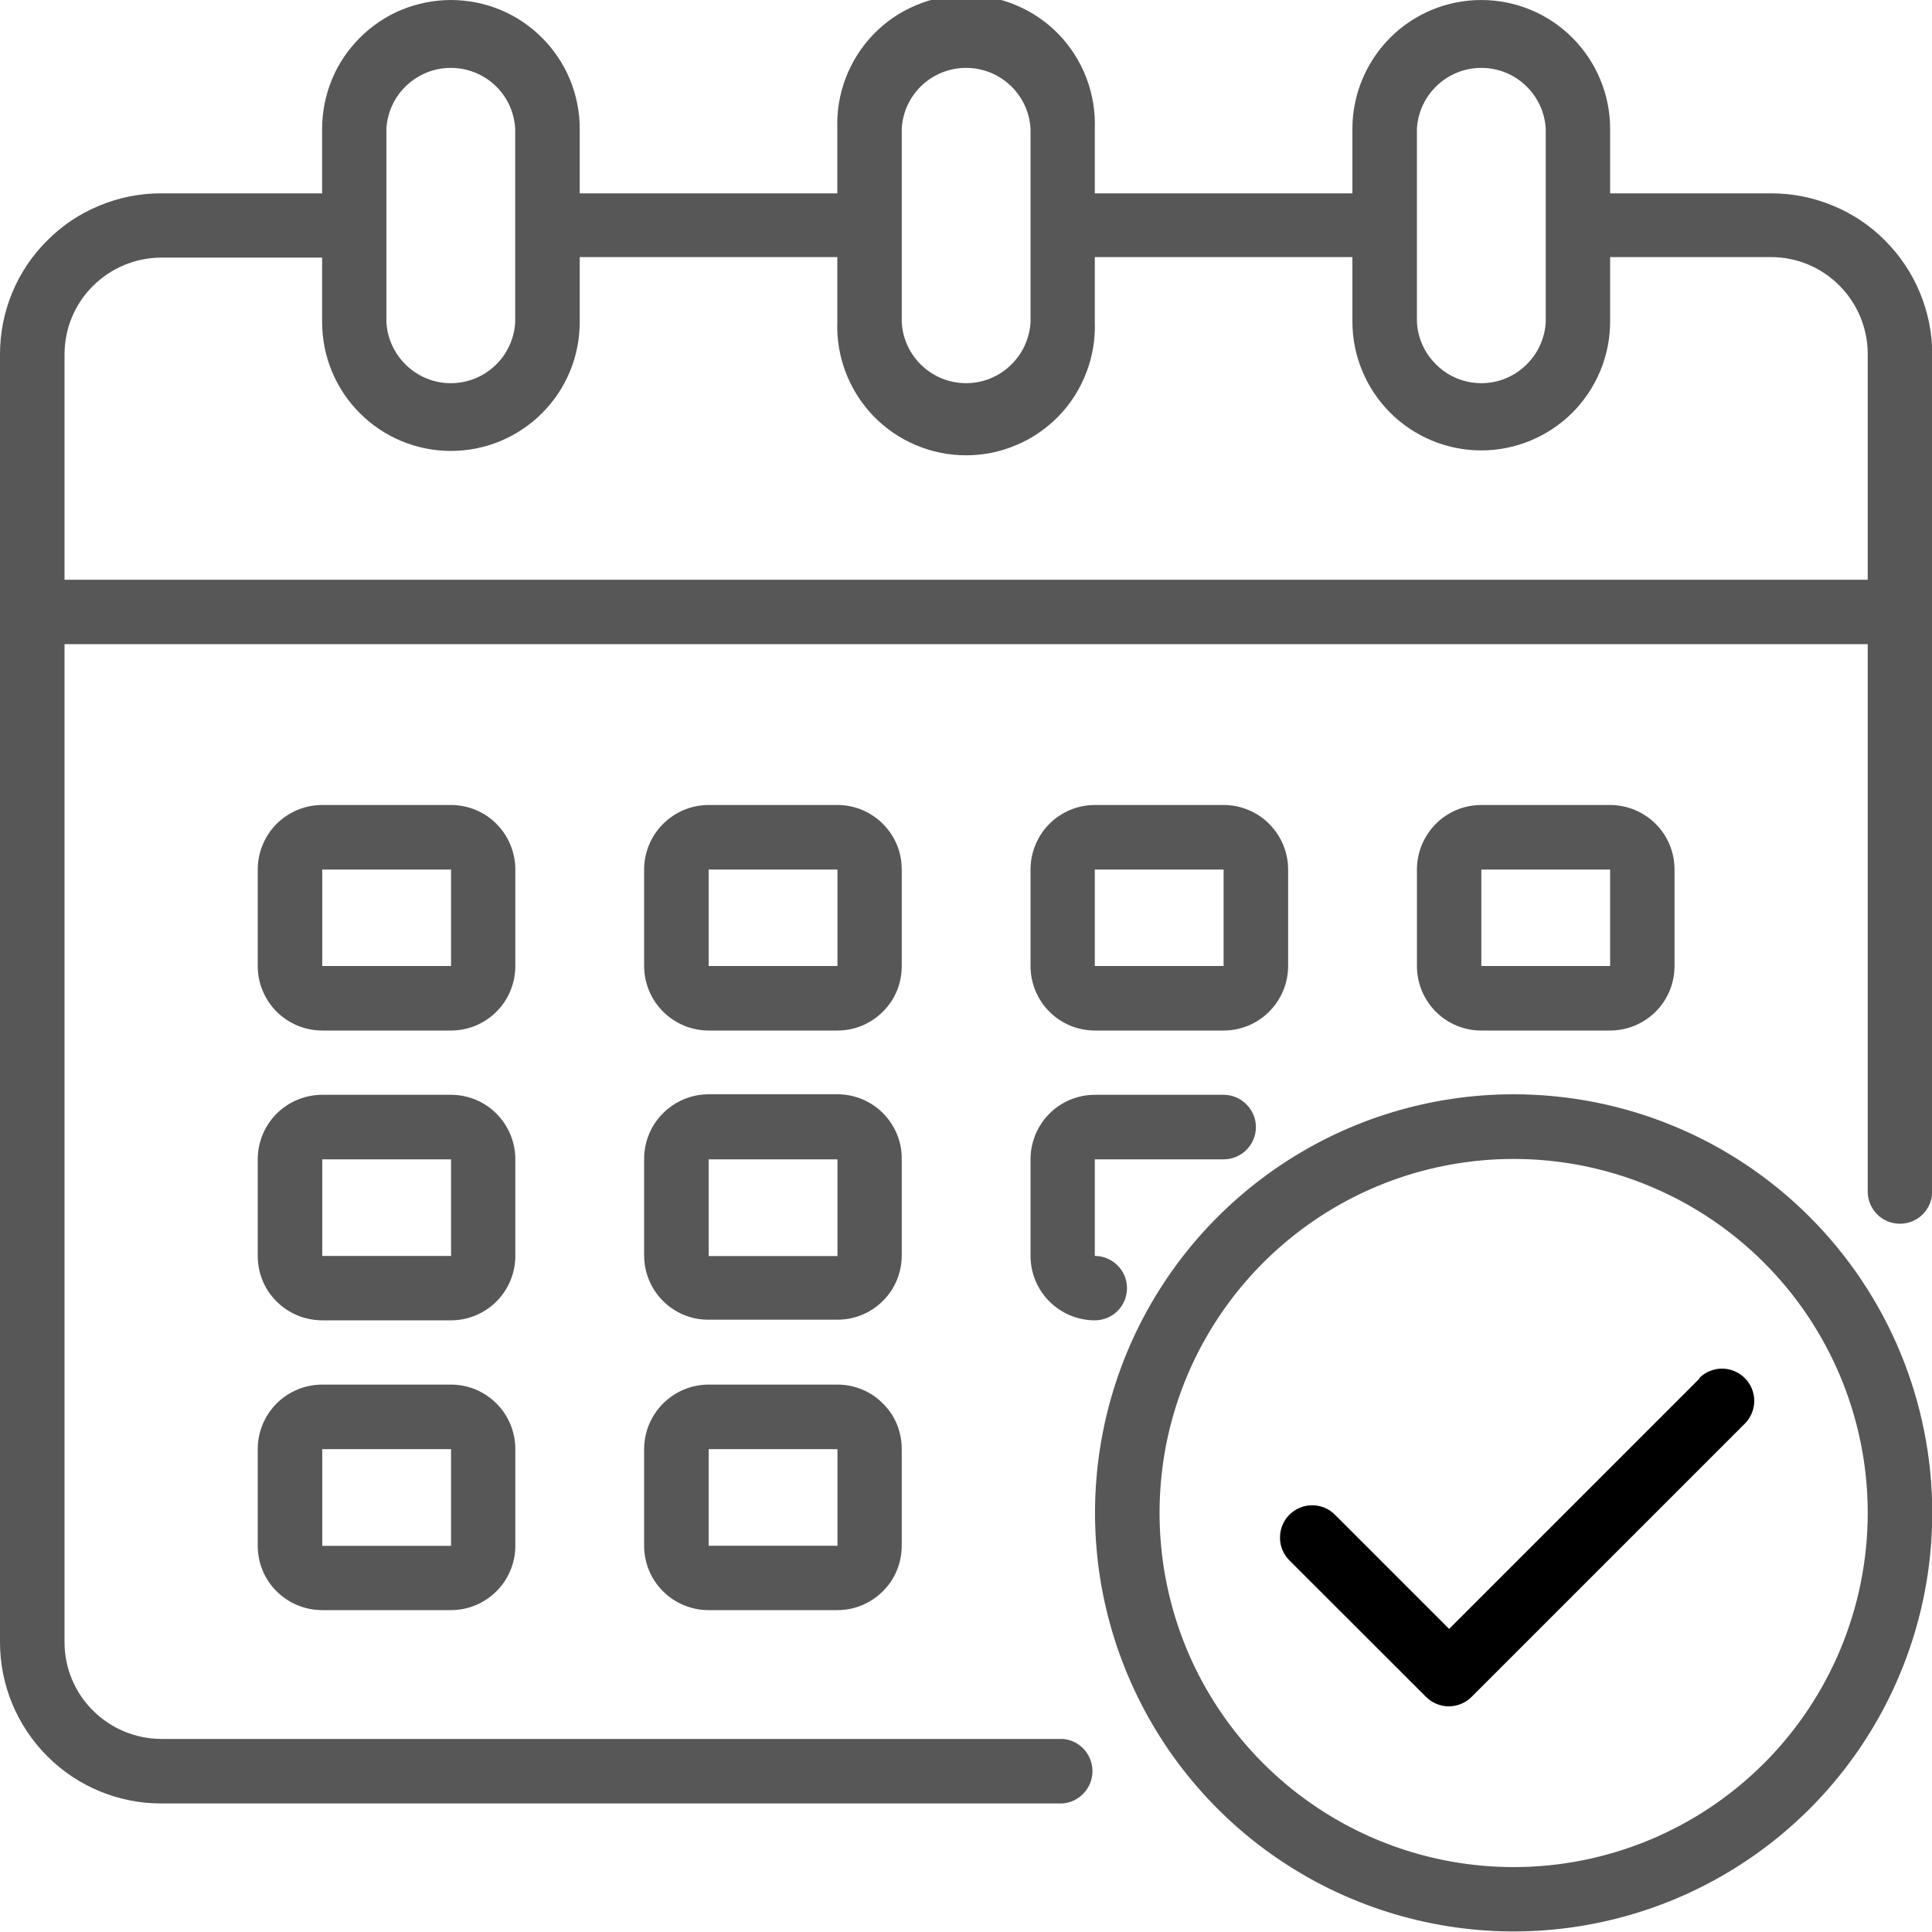 <svg width="15" height="15" viewBox="0 0 15 15" fill="none" xmlns="http://www.w3.org/2000/svg">
<path opacity="0.66" d="M13.75 1.501H12.501V1C12.501 0.735 12.395 0.481 12.208 0.293C12.02 0.105 11.766 7.98702e-05 11.5 7.98702e-05C11.235 7.98702e-05 10.981 0.105 10.793 0.293C10.606 0.481 10.5 0.735 10.5 1V1.501H8.5V1C8.505 0.866 8.483 0.732 8.435 0.606C8.387 0.48 8.315 0.365 8.221 0.268C8.128 0.171 8.016 0.094 7.892 0.042C7.769 -0.011 7.635 -0.038 7.501 -0.038C7.366 -0.038 7.233 -0.011 7.109 0.042C6.985 0.094 6.873 0.171 6.78 0.268C6.687 0.365 6.614 0.48 6.566 0.606C6.518 0.732 6.496 0.866 6.501 1V1.501H4.501V1C4.501 0.869 4.475 0.739 4.425 0.617C4.375 0.496 4.301 0.386 4.208 0.293C4.115 0.2 4.005 0.126 3.884 0.076C3.762 0.026 3.632 7.98702e-05 3.501 7.98702e-05C3.37 7.98702e-05 3.24 0.026 3.118 0.076C2.997 0.126 2.887 0.2 2.794 0.293C2.701 0.386 2.627 0.496 2.577 0.617C2.527 0.739 2.501 0.869 2.501 1V1.501H1.251C1.087 1.501 0.924 1.533 0.773 1.596C0.621 1.658 0.483 1.75 0.367 1.867C0.25 1.983 0.158 2.12 0.095 2.272C0.032 2.424 -1.14741e-07 2.586 0 2.751V12.75C0 13.082 0.132 13.4 0.367 13.635C0.601 13.87 0.919 14.002 1.251 14.002H8.25C8.314 13.997 8.372 13.968 8.415 13.922C8.458 13.875 8.482 13.814 8.482 13.751C8.482 13.688 8.458 13.627 8.415 13.58C8.372 13.534 8.314 13.505 8.25 13.501H1.251C1.052 13.5 0.862 13.421 0.721 13.28C0.58 13.14 0.501 12.949 0.501 12.75V5.001H14.501V9.251C14.501 9.317 14.527 9.381 14.574 9.428C14.621 9.475 14.685 9.501 14.751 9.501C14.818 9.501 14.881 9.475 14.928 9.428C14.975 9.381 15.002 9.317 15.002 9.251V2.751C15.002 2.586 14.969 2.424 14.906 2.272C14.843 2.12 14.751 1.983 14.635 1.867C14.519 1.75 14.381 1.658 14.229 1.596C14.077 1.533 13.915 1.501 13.75 1.501ZM11.001 1C11.008 0.872 11.064 0.752 11.157 0.664C11.25 0.576 11.373 0.527 11.501 0.527C11.629 0.527 11.752 0.576 11.845 0.664C11.938 0.752 11.994 0.872 12.001 1V2.501C11.994 2.629 11.938 2.749 11.845 2.837C11.752 2.926 11.629 2.975 11.501 2.975C11.373 2.975 11.25 2.926 11.157 2.837C11.064 2.749 11.008 2.629 11.001 2.501V1ZM7.001 1C7.008 0.872 7.063 0.752 7.156 0.664C7.249 0.576 7.373 0.527 7.501 0.527C7.629 0.527 7.752 0.576 7.845 0.664C7.938 0.752 7.994 0.872 8.001 1V2.501C7.994 2.629 7.938 2.749 7.845 2.837C7.752 2.926 7.629 2.975 7.501 2.975C7.373 2.975 7.249 2.926 7.156 2.837C7.063 2.749 7.008 2.629 7.001 2.501V1ZM3 1C3.007 0.872 3.063 0.752 3.156 0.664C3.249 0.576 3.372 0.527 3.5 0.527C3.628 0.527 3.752 0.576 3.845 0.664C3.938 0.752 3.993 0.872 4 1V2.501C3.993 2.629 3.938 2.749 3.845 2.837C3.752 2.926 3.628 2.975 3.5 2.975C3.372 2.975 3.249 2.926 3.156 2.837C3.063 2.749 3.007 2.629 3 2.501V1ZM14.501 4.501H0.501V2.751C0.501 2.552 0.58 2.361 0.721 2.221C0.862 2.08 1.052 2.001 1.251 2H2.501V2.501C2.501 2.766 2.606 3.021 2.794 3.208C2.981 3.396 3.236 3.501 3.501 3.501C3.766 3.501 4.021 3.396 4.208 3.208C4.396 3.021 4.501 2.766 4.501 2.501V1.996H6.501V2.497C6.496 2.631 6.518 2.765 6.566 2.891C6.614 3.017 6.687 3.132 6.78 3.229C6.873 3.325 6.985 3.403 7.109 3.455C7.233 3.508 7.366 3.535 7.501 3.535C7.635 3.535 7.769 3.508 7.892 3.455C8.016 3.403 8.128 3.325 8.221 3.229C8.315 3.132 8.387 3.017 8.435 2.891C8.483 2.765 8.505 2.631 8.5 2.497V1.996H10.5V2.497C10.5 2.762 10.606 3.016 10.793 3.204C10.981 3.391 11.235 3.497 11.5 3.497C11.766 3.497 12.02 3.391 12.208 3.204C12.395 3.016 12.501 2.762 12.501 2.497V1.996H13.75C13.949 1.996 14.14 2.075 14.28 2.216C14.421 2.357 14.5 2.547 14.501 2.746V4.501Z" fill="black"/>
<path opacity="0.66" d="M7.001 6.751C7.001 6.685 6.989 6.62 6.964 6.56C6.939 6.499 6.902 6.444 6.855 6.397C6.809 6.35 6.754 6.314 6.693 6.288C6.633 6.263 6.568 6.25 6.502 6.25H5.502C5.369 6.25 5.242 6.303 5.148 6.397C5.054 6.491 5.001 6.618 5.001 6.751V7.5C5.001 7.633 5.054 7.76 5.148 7.854C5.242 7.948 5.369 8.001 5.502 8.001H6.502C6.568 8.001 6.633 7.988 6.693 7.963C6.754 7.937 6.809 7.901 6.855 7.854C6.902 7.808 6.939 7.752 6.964 7.692C6.989 7.631 7.001 7.566 7.001 7.5V6.751ZM5.502 7.5V6.751H6.502V7.5H5.502Z" fill="black"/>
<path opacity="0.66" d="M4.001 6.751C4.001 6.685 3.988 6.62 3.963 6.56C3.938 6.499 3.902 6.444 3.855 6.397C3.809 6.35 3.754 6.314 3.693 6.288C3.632 6.263 3.567 6.25 3.502 6.25H2.502C2.369 6.25 2.241 6.303 2.147 6.397C2.054 6.491 2.001 6.618 2.001 6.751V7.5C2.001 7.633 2.054 7.76 2.147 7.854C2.241 7.948 2.369 8.001 2.502 8.001H3.502C3.567 8.001 3.632 7.988 3.693 7.963C3.754 7.937 3.809 7.901 3.855 7.854C3.902 7.808 3.938 7.752 3.963 7.692C3.988 7.631 4.001 7.566 4.001 7.5V6.751ZM2.502 7.5V6.751H3.502V7.5H2.502Z" fill="black"/>
<path opacity="0.66" d="M12.501 8.001C12.633 8.001 12.761 7.948 12.855 7.854C12.949 7.76 13.001 7.633 13.001 7.5V6.751C13.001 6.618 12.949 6.491 12.855 6.397C12.761 6.303 12.633 6.25 12.501 6.25H11.501C11.435 6.25 11.37 6.263 11.309 6.288C11.248 6.314 11.193 6.35 11.147 6.397C11.101 6.444 11.064 6.499 11.039 6.56C11.014 6.62 11.001 6.685 11.001 6.751V7.5C11.001 7.566 11.014 7.631 11.039 7.692C11.064 7.752 11.101 7.808 11.147 7.854C11.193 7.901 11.248 7.937 11.309 7.963C11.37 7.988 11.435 8.001 11.501 8.001H12.501ZM11.501 6.751H12.501V7.5H11.501V6.751Z" fill="black"/>
<path opacity="0.66" d="M7.001 9.001C7.002 8.935 6.99 8.869 6.965 8.808C6.94 8.747 6.903 8.691 6.857 8.644C6.811 8.597 6.755 8.56 6.694 8.534C6.633 8.509 6.568 8.496 6.502 8.496H5.502C5.369 8.496 5.242 8.549 5.148 8.643C5.054 8.736 5.001 8.864 5.001 8.997V9.747C5.001 9.813 5.014 9.878 5.039 9.938C5.064 9.999 5.101 10.054 5.148 10.101C5.194 10.147 5.249 10.184 5.31 10.209C5.371 10.234 5.436 10.247 5.502 10.246H6.502C6.634 10.246 6.761 10.194 6.855 10.1C6.949 10.007 7.001 9.88 7.001 9.747V9.001ZM5.502 9.752V9.001H6.502V9.752H5.502Z" fill="black"/>
<path opacity="0.66" d="M4.001 9.001C4.001 8.935 3.988 8.87 3.963 8.809C3.938 8.749 3.902 8.694 3.855 8.647C3.809 8.6 3.754 8.564 3.693 8.538C3.632 8.513 3.567 8.5 3.502 8.5H2.502C2.369 8.5 2.241 8.553 2.147 8.647C2.054 8.741 2.001 8.868 2.001 9.001V9.751C2.001 9.817 2.014 9.882 2.039 9.943C2.064 10.004 2.101 10.059 2.148 10.105C2.194 10.151 2.249 10.188 2.31 10.213C2.371 10.238 2.436 10.251 2.502 10.251H3.502C3.634 10.251 3.761 10.198 3.855 10.104C3.948 10.011 4.001 9.884 4.001 9.751V9.001ZM2.502 9.751V9.001H3.502V9.751H2.502Z" fill="black"/>
<path opacity="0.66" d="M6.502 10.75H5.502C5.369 10.75 5.242 10.803 5.148 10.897C5.054 10.991 5.001 11.118 5.001 11.251V12.001C5.001 12.067 5.014 12.132 5.039 12.193C5.064 12.253 5.101 12.308 5.148 12.355C5.194 12.401 5.249 12.438 5.31 12.463C5.371 12.488 5.436 12.501 5.502 12.501H6.502C6.634 12.501 6.761 12.448 6.855 12.354C6.949 12.261 7.001 12.134 7.001 12.001V11.251C7.001 11.185 6.989 11.12 6.964 11.059C6.939 10.998 6.902 10.943 6.855 10.897C6.809 10.85 6.754 10.813 6.693 10.788C6.633 10.763 6.568 10.75 6.502 10.75ZM5.502 12.001V11.251H6.502V12.001H5.502Z" fill="black"/>
<path opacity="0.66" d="M8.5 8.001H9.5C9.633 8.001 9.761 7.948 9.854 7.854C9.948 7.76 10.001 7.633 10.001 7.5V6.751C10.001 6.618 9.948 6.491 9.854 6.397C9.761 6.303 9.633 6.25 9.5 6.25H8.5C8.435 6.25 8.37 6.263 8.309 6.288C8.248 6.314 8.193 6.35 8.147 6.397C8.1 6.444 8.064 6.499 8.039 6.56C8.014 6.62 8.001 6.685 8.001 6.751V7.5C8.001 7.566 8.014 7.631 8.039 7.692C8.064 7.752 8.1 7.808 8.147 7.854C8.193 7.901 8.248 7.937 8.309 7.963C8.37 7.988 8.435 8.001 8.5 8.001ZM8.5 6.751H9.5V7.5H8.5V6.751Z" fill="black"/>
<path opacity="0.66" d="M8.001 9.751C8.001 9.884 8.054 10.011 8.147 10.104C8.241 10.198 8.368 10.251 8.5 10.251C8.567 10.251 8.63 10.225 8.677 10.178C8.724 10.131 8.75 10.067 8.75 10.001C8.75 9.935 8.724 9.871 8.677 9.825C8.63 9.778 8.567 9.751 8.5 9.751V9.001H9.5C9.567 9.001 9.63 8.975 9.677 8.928C9.724 8.881 9.751 8.817 9.751 8.751C9.751 8.684 9.724 8.621 9.677 8.574C9.63 8.527 9.567 8.5 9.5 8.5H8.5C8.435 8.5 8.37 8.513 8.309 8.538C8.248 8.564 8.193 8.6 8.147 8.647C8.1 8.694 8.064 8.749 8.039 8.809C8.014 8.87 8.001 8.935 8.001 9.001V9.751Z" fill="black"/>
<g opacity="0.66">
<path d="M3.502 10.75H2.502C2.369 10.75 2.241 10.803 2.147 10.897C2.054 10.991 2.001 11.118 2.001 11.251V12.002C2.001 12.067 2.014 12.132 2.039 12.193C2.064 12.254 2.101 12.309 2.148 12.355C2.194 12.401 2.249 12.438 2.31 12.463C2.371 12.488 2.436 12.501 2.502 12.501H3.502C3.634 12.501 3.761 12.448 3.855 12.354C3.948 12.261 4.001 12.134 4.001 12.002V11.251C4.001 11.185 3.988 11.12 3.963 11.059C3.938 10.999 3.902 10.944 3.855 10.897C3.809 10.851 3.754 10.814 3.693 10.788C3.632 10.763 3.567 10.75 3.502 10.75ZM2.502 12.002V11.251H3.502V12.002H2.502Z" fill="black"/>
<path d="M11.752 8.496C11.109 8.496 10.481 8.686 9.946 9.044C9.412 9.401 8.995 9.908 8.749 10.502C8.503 11.096 8.439 11.749 8.564 12.38C8.69 13.01 8.999 13.589 9.454 14.044C9.908 14.498 10.488 14.808 11.118 14.933C11.748 15.059 12.402 14.994 12.996 14.748C13.589 14.502 14.097 14.086 14.454 13.551C14.811 13.017 15.002 12.389 15.002 11.746C15.002 10.884 14.659 10.057 14.05 9.448C13.441 8.838 12.614 8.496 11.752 8.496ZM11.752 14.496C11.208 14.496 10.677 14.335 10.225 14.033C9.773 13.731 9.42 13.302 9.212 12.8C9.004 12.297 8.95 11.745 9.055 11.211C9.161 10.678 9.423 10.188 9.807 9.804C10.192 9.419 10.681 9.157 11.215 9.051C11.748 8.945 12.301 8.999 12.803 9.207C13.305 9.415 13.735 9.767 14.037 10.219C14.339 10.671 14.501 11.202 14.501 11.746C14.501 12.475 14.211 13.175 13.696 13.69C13.18 14.206 12.481 14.496 11.752 14.496Z" fill="black"/>
</g>
<path d="M13.195 10.703L11.251 12.647L10.365 11.761C10.318 11.713 10.255 11.687 10.188 11.687C10.122 11.687 10.058 11.713 10.011 11.76C9.964 11.807 9.938 11.87 9.938 11.937C9.937 12.003 9.964 12.067 10.01 12.114L11.071 13.174C11.118 13.221 11.182 13.248 11.248 13.248C11.315 13.248 11.379 13.221 11.426 13.174L13.547 11.053C13.594 11.006 13.62 10.942 13.62 10.876C13.62 10.809 13.593 10.746 13.546 10.699C13.499 10.652 13.435 10.626 13.369 10.626C13.303 10.626 13.239 10.653 13.192 10.7L13.195 10.703Z" fill="black"/>
</svg>
